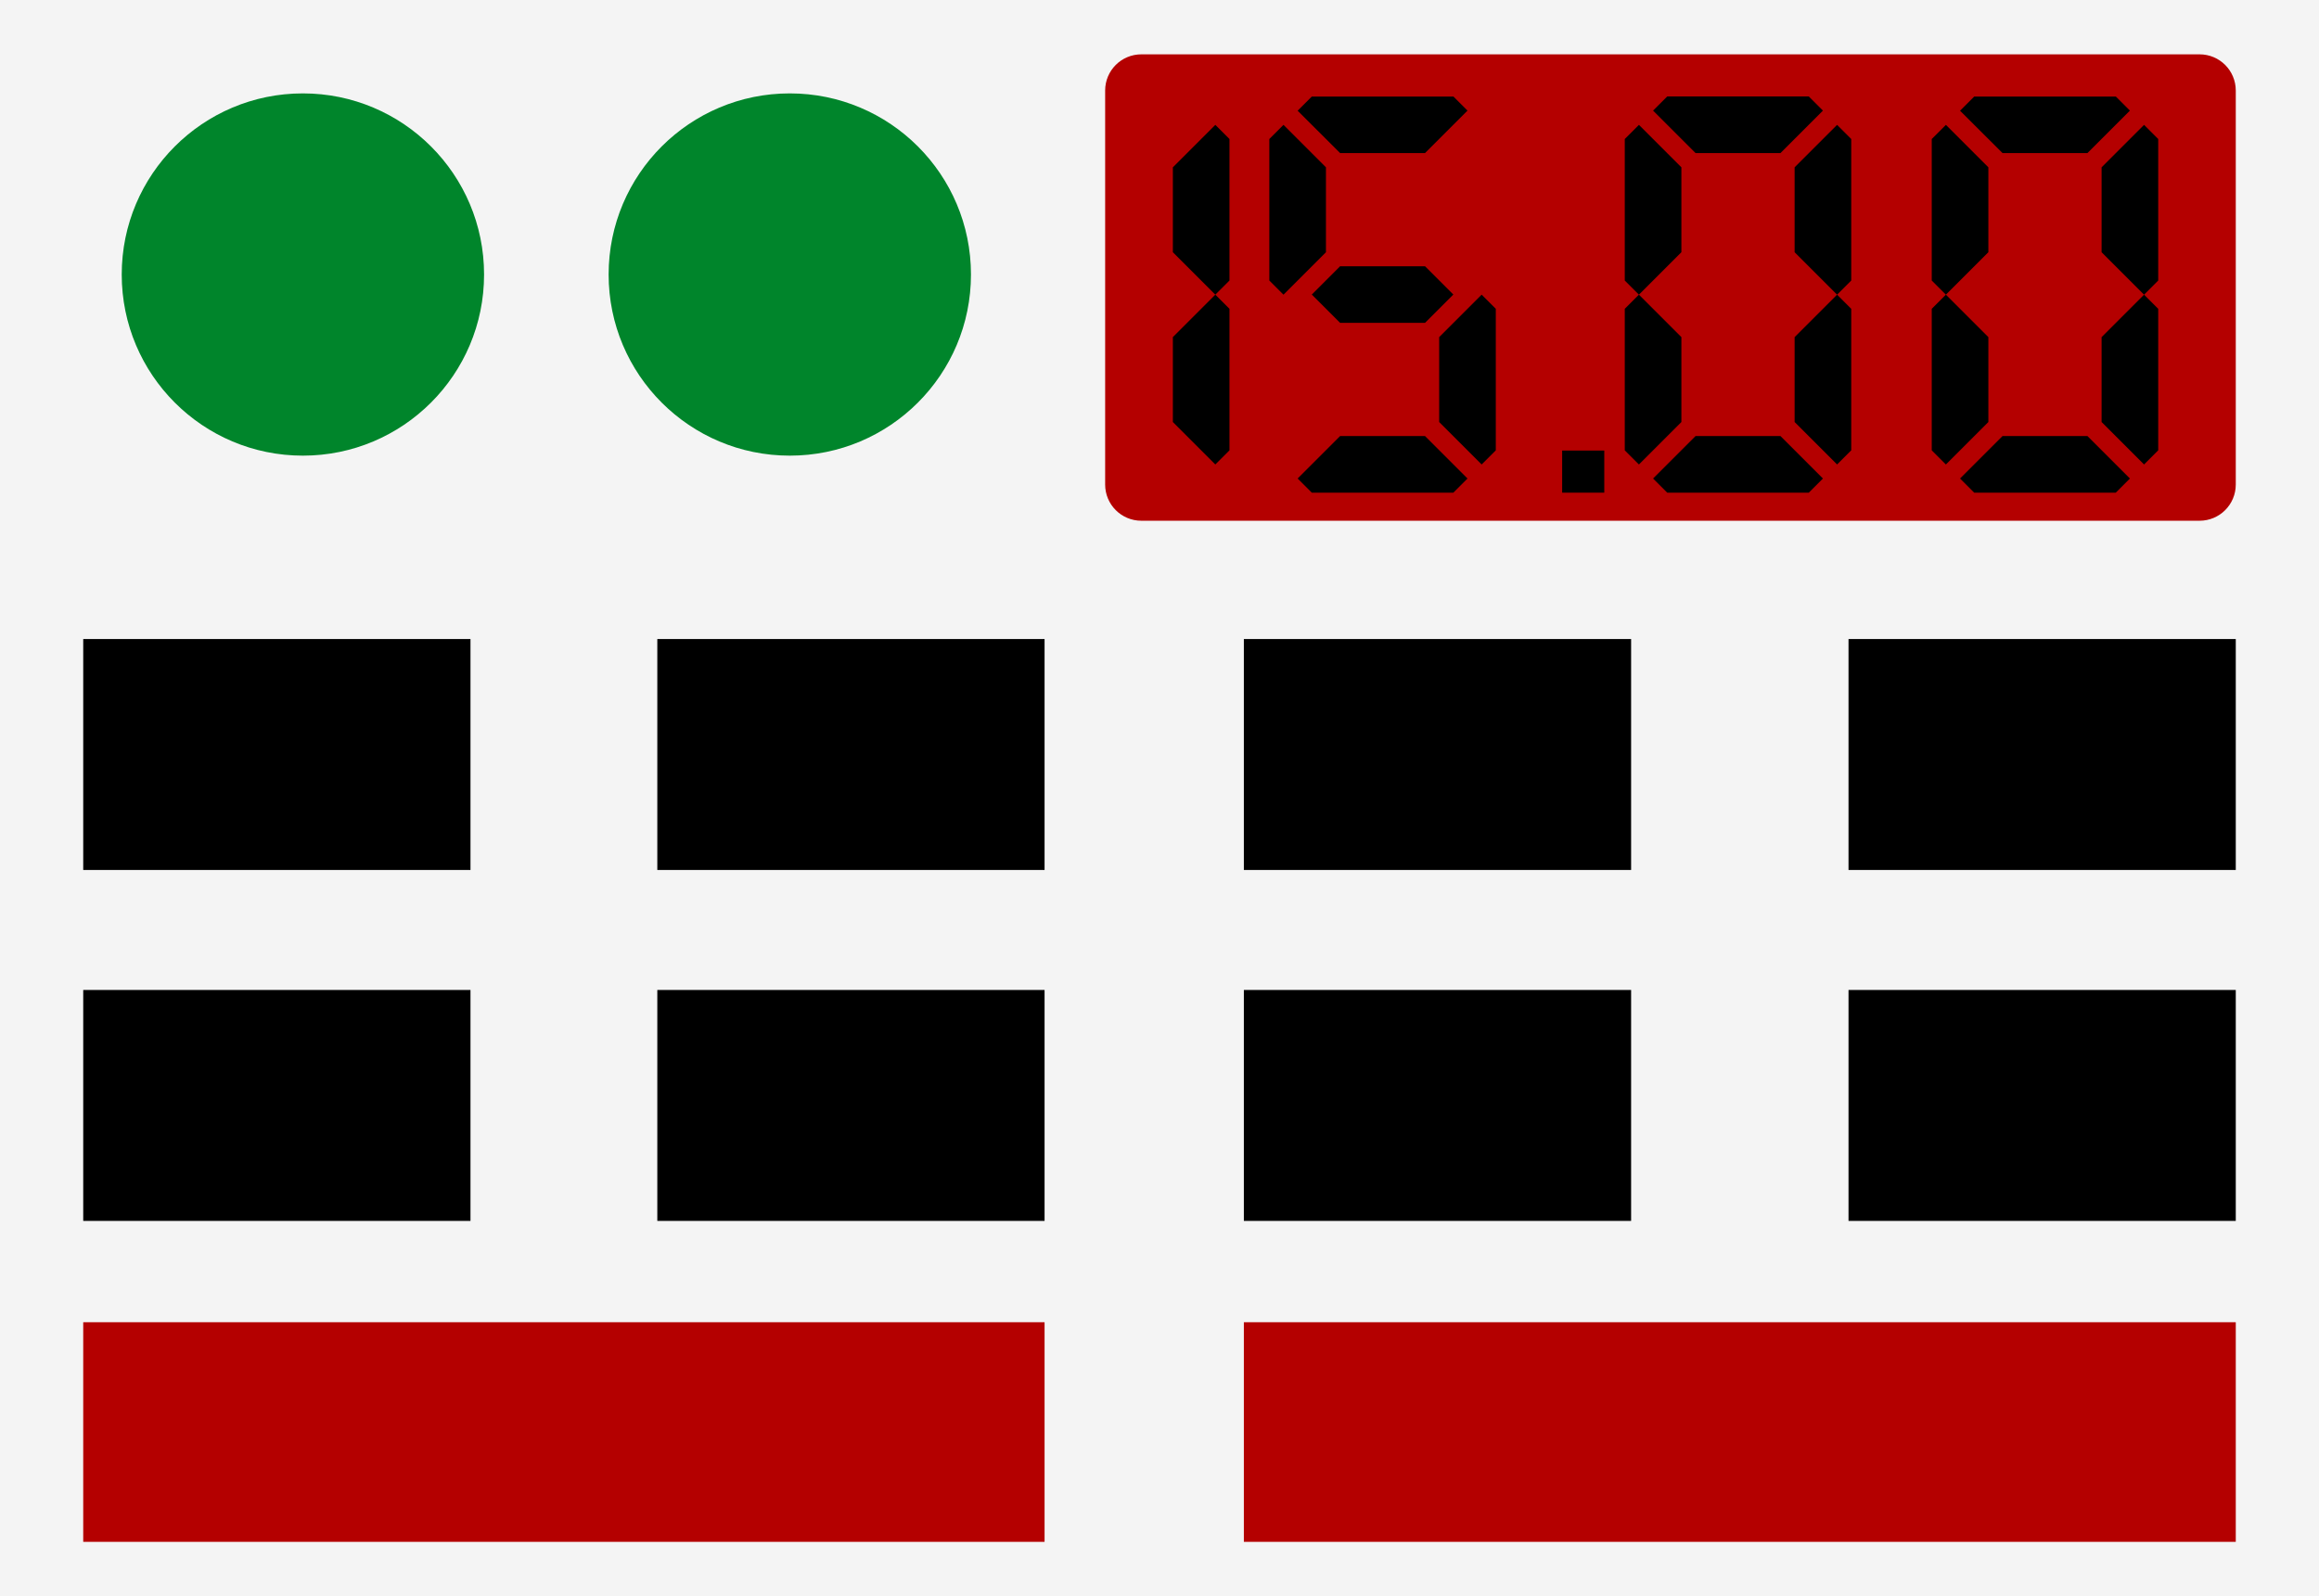 <?xml version="1.0" encoding="utf-8"?>
<!-- Generator: Adobe Illustrator 25.3.1, SVG Export Plug-In . SVG Version: 6.00 Build 0)  -->
<svg version="1.1" id="Texture" xmlns="http://www.w3.org/2000/svg" xmlns:xlink="http://www.w3.org/1999/xlink" x="0px" y="0px"
	 viewBox="0 0 2048 1410" style="enable-background:new 0 0 2048 1410;" xml:space="preserve">
<style type="text/css">
	.st0{fill:#F4F4F4;}
	.st1{fill:#00852B;}
	.st2{fill:#B40000;}
	.st3{enable-background:new    ;}
</style>
<rect id="Background_Color" class="st0" width="2048" height="1410"/>
<g id="Green_Buttons">
	<circle class="st1" cx="697.5" cy="242.5" r="160"/>
	<circle class="st1" cx="267.5" cy="242.5" r="160"/>
</g>
<g id="Black_Buttons">
	<rect x="73.5" y="564.5" width="342" height="204"/>
	<rect x="580.5" y="564.5" width="342" height="204"/>
	<rect x="1098.5" y="564.5" width="342" height="204"/>
	<rect x="1632.5" y="564.5" width="342" height="204"/>
	<rect x="73.5" y="874.5" width="342" height="204"/>
	<rect x="580.5" y="874.5" width="342" height="204"/>
	<rect x="1098.5" y="874.5" width="342" height="204"/>
	<rect x="1632.5" y="874.5" width="342" height="204"/>
</g>
<g id="Red_Buttons">
	<rect x="73.5" y="1168" class="st2" width="849" height="194"/>
	<rect x="1098.5" y="1168" class="st2" width="876" height="194"/>
</g>
<g id="Number_Display">
	<path id="Display_Background" class="st2" d="M1008,48h934.5c17.7,0,32,14.3,32,32v348c0,17.7-14.3,32-32,32H1008
		c-17.7,0-32-14.3-32-32V80C976,62.3,990.3,48,1008,48z"/>
	<path id="One" d="M1085.8,247.8l-12.5,12.5l-37.5-37.5v-75l37.5-37.5l12.5,12.5V247.8z M1085.8,397.8l-12.5,12.5l-37.5-37.5v-75
		l37.5-37.5l12.5,12.5V397.8z"/>
	<path id="Five" d="M1121,122.8l12.5-12.5l37.5,37.5v75l-37.5,37.5l-12.5-12.5V122.8z M1283.5,85.2l12.5,12.5l-37.5,37.5h-75
		L1146,97.8l12.5-12.5H1283.5z M1158.5,435.2l-12.5-12.5l37.5-37.5h75l37.5,37.5l-12.5,12.5H1158.5z M1158.5,260.2l25-25h75l25,25
		l-25,25h-75L1158.5,260.2z M1321,397.8l-12.5,12.5l-37.5-37.5v-75l37.5-37.5l12.5,12.5V397.8z"/>
	<path id="Decimal_Separator" d="M1416.8,435.2h-37.2V398h37.2V435.2z"/>
	<g id="First_Zero" class="st3">
		<path d="M1434.9,122.8l12.5-12.5l37.5,37.5v75l-37.5,37.5l-12.5-12.5V122.8z M1434.9,272.8l12.5-12.5l37.5,37.5v75l-37.5,37.5
			l-12.5-12.5V272.8z M1597.4,85.2l12.5,12.5l-37.5,37.5h-75l-37.5-37.5l12.5-12.5H1597.4z M1472.4,435.2l-12.5-12.5l37.5-37.5h75
			l37.5,37.5l-12.5,12.5H1472.4z M1634.9,247.8l-12.5,12.5l-37.5-37.5v-75l37.5-37.5l12.5,12.5V247.8z M1634.9,397.8l-12.5,12.5
			l-37.5-37.5v-75l37.5-37.5l12.5,12.5V397.8z"/>
	</g>
	<g id="Second_Zero" class="st3">
		<path d="M1706,122.8l12.5-12.5l37.5,37.5v75l-37.5,37.5l-12.5-12.5V122.8z M1706,272.8l12.5-12.5l37.5,37.5v75l-37.5,37.5
			l-12.5-12.5V272.8z M1868.5,85.2l12.5,12.5l-37.5,37.5h-75L1731,97.8l12.5-12.5H1868.5z M1743.5,435.2l-12.5-12.5l37.5-37.5h75
			l37.5,37.5l-12.5,12.5H1743.5z M1906,247.8l-12.5,12.5l-37.5-37.5v-75l37.5-37.5l12.5,12.5V247.8z M1906,397.8l-12.5,12.5
			l-37.5-37.5v-75l37.5-37.5l12.5,12.5V397.8z"/>
	</g>
</g>
</svg>
